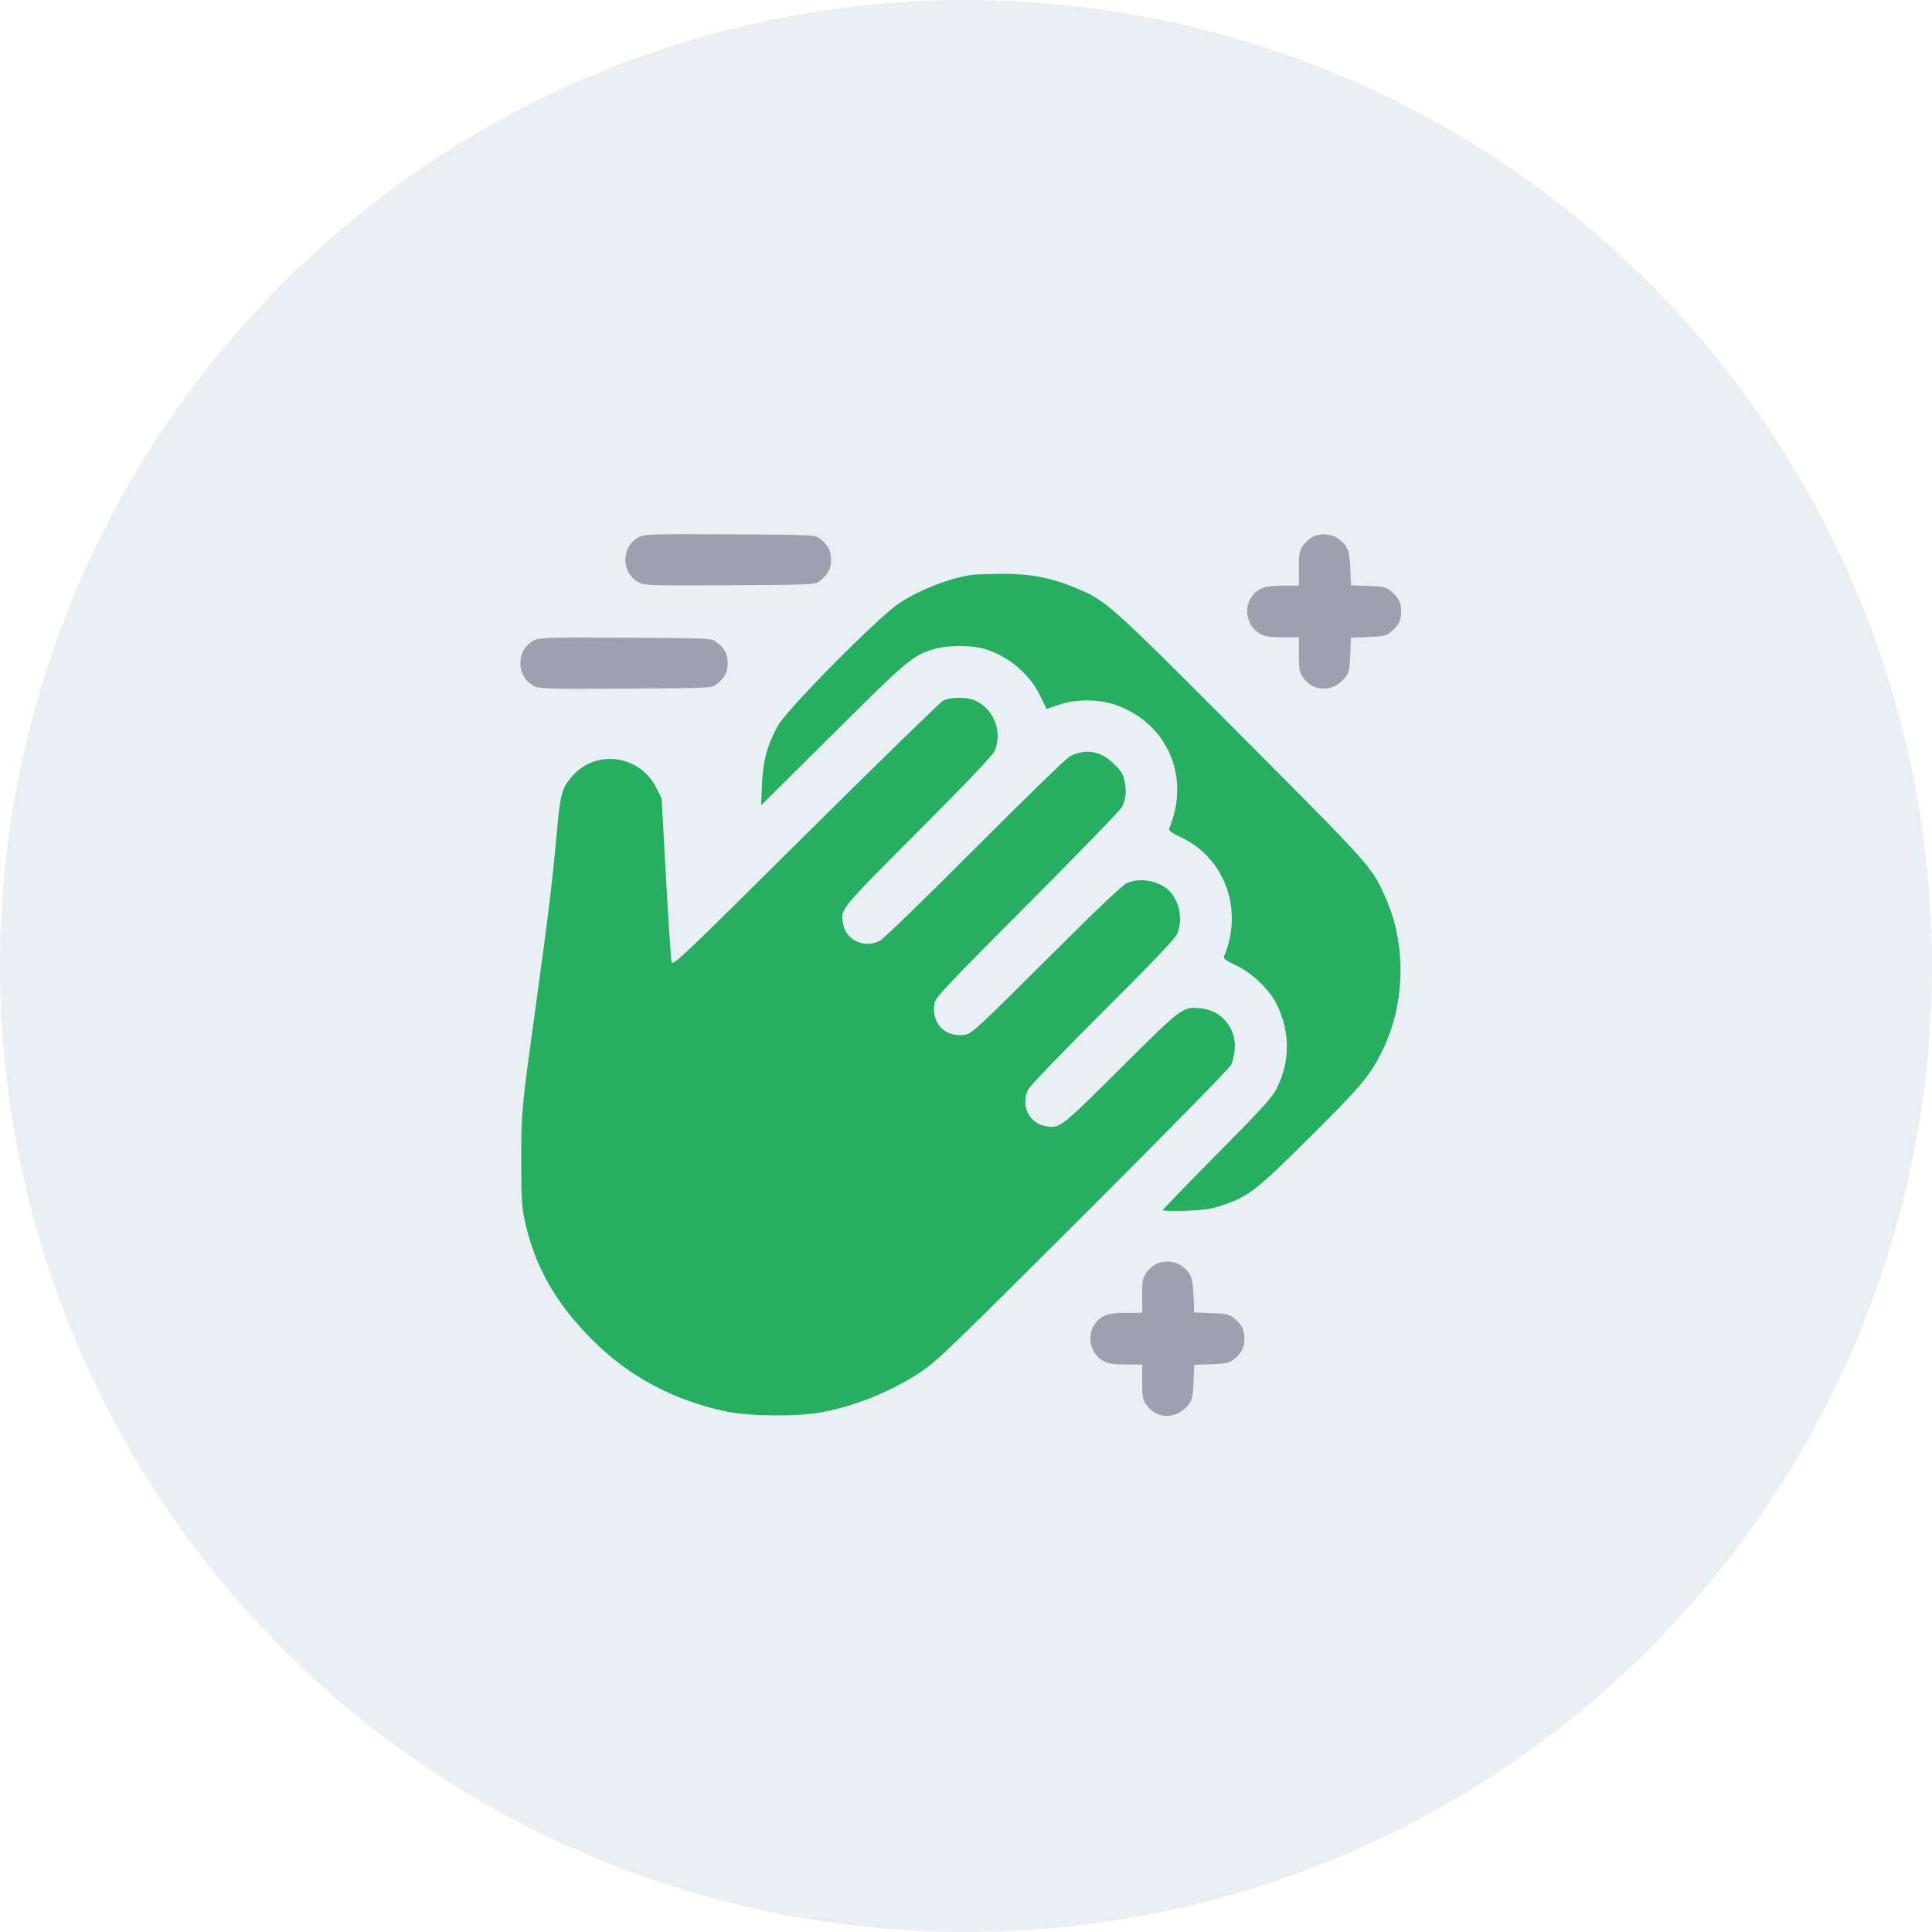 <svg width="72" height="72" viewBox="0 0 72 72" fill="none" xmlns="http://www.w3.org/2000/svg">
<circle cx="36" cy="36" r="36" fill="#155B9F" fill-opacity="0.1"/>
<path opacity="0.4" fill-rule="evenodd" clip-rule="evenodd" d="M23.822 20.01C23.501 20.172 23.307 20.493 23.307 20.861C23.307 21.23 23.501 21.55 23.822 21.713C24.027 21.818 24.293 21.825 27.202 21.81C30.277 21.793 30.363 21.789 30.536 21.66C30.854 21.422 30.971 21.209 30.971 20.861C30.971 20.514 30.854 20.3 30.536 20.063C30.363 19.934 30.277 19.93 27.202 19.913C24.293 19.898 24.027 19.905 23.822 20.01ZM48.921 20.007C48.798 20.071 48.632 20.221 48.552 20.341C48.425 20.531 48.406 20.641 48.406 21.192V21.825L47.812 21.825C47.124 21.825 46.855 21.925 46.626 22.268C46.321 22.725 46.5 23.39 46.995 23.639C47.16 23.721 47.375 23.751 47.812 23.751L48.406 23.751V24.384C48.406 24.935 48.425 25.045 48.552 25.235C48.943 25.82 49.718 25.806 50.165 25.207C50.27 25.066 50.3 24.909 50.321 24.398L50.346 23.763L50.977 23.741C51.491 23.723 51.639 23.695 51.784 23.587C52.102 23.349 52.218 23.135 52.218 22.788C52.218 22.441 52.102 22.227 51.784 21.989C51.639 21.881 51.491 21.853 50.977 21.835L50.346 21.813L50.321 21.178C50.294 20.5 50.228 20.339 49.87 20.072C49.633 19.894 49.196 19.865 48.921 20.007ZM19.906 23.863C19.585 24.026 19.391 24.346 19.391 24.715C19.391 25.083 19.585 25.404 19.906 25.566C20.112 25.671 20.379 25.678 23.318 25.663C26.425 25.646 26.512 25.642 26.684 25.513C27.003 25.276 27.119 25.062 27.119 24.715C27.119 24.367 27.003 24.154 26.684 23.916C26.512 23.787 26.425 23.783 23.318 23.767C20.379 23.751 20.112 23.759 19.906 23.863ZM43.08 47.107C42.957 47.171 42.791 47.322 42.71 47.441C42.584 47.632 42.565 47.742 42.565 48.292V48.925L41.971 48.925C41.282 48.925 41.013 49.026 40.785 49.368C40.479 49.825 40.658 50.49 41.154 50.739C41.318 50.822 41.534 50.852 41.971 50.852L42.565 50.852V51.484C42.565 52.035 42.584 52.145 42.71 52.335C43.101 52.92 43.876 52.907 44.324 52.307C44.429 52.166 44.459 52.009 44.479 51.498L44.505 50.863L45.135 50.841C45.649 50.824 45.798 50.795 45.942 50.687C46.261 50.449 46.377 50.236 46.377 49.888C46.377 49.541 46.261 49.328 45.942 49.09C45.798 48.981 45.649 48.953 45.135 48.935L44.505 48.913L44.479 48.279C44.452 47.601 44.386 47.44 44.028 47.172C43.791 46.995 43.354 46.965 43.08 47.107Z" fill="#2C2B46"/>
<path fill-rule="evenodd" clip-rule="evenodd" d="M36.242 21.421C35.409 21.534 34.253 21.984 33.498 22.489C32.708 23.017 29.326 26.436 28.988 27.048C28.592 27.766 28.433 28.358 28.396 29.243L28.364 30.013L31.051 27.345C33.898 24.518 34.009 24.425 34.857 24.175C35.31 24.042 36.211 24.042 36.663 24.175C37.575 24.443 38.36 25.101 38.767 25.937L39.002 26.422L39.452 26.267C40.089 26.046 40.939 26.047 41.576 26.27C43.509 26.947 44.38 28.959 43.571 30.88C43.541 30.952 43.656 31.036 44.026 31.211C45.651 31.98 46.346 33.912 45.618 35.64C45.584 35.721 45.682 35.794 46.069 35.978C46.67 36.264 47.32 36.89 47.587 37.442C48.092 38.483 48.081 39.599 47.557 40.604C47.394 40.917 46.953 41.398 45.344 43.021C44.239 44.135 43.335 45.071 43.335 45.1C43.335 45.129 43.718 45.139 44.185 45.122C44.886 45.097 45.127 45.061 45.55 44.918C46.531 44.586 46.808 44.372 48.748 42.446C50.666 40.542 51.011 40.14 51.449 39.293C52.379 37.493 52.442 35.23 51.615 33.405C51.109 32.289 51.104 32.283 46.262 27.424C41.292 22.437 41.221 22.373 40.026 21.885C39.129 21.518 38.336 21.374 37.291 21.385C36.82 21.391 36.347 21.407 36.242 21.421ZM35.143 26.115C35.033 26.175 32.722 28.428 30.007 31.122C25.297 35.797 25.07 36.012 25.028 35.842C25.003 35.745 24.91 34.335 24.82 32.71L24.657 29.756L24.448 29.341C23.842 28.145 22.235 27.916 21.347 28.899C20.958 29.331 20.881 29.585 20.77 30.821C20.583 32.89 20.459 33.915 19.935 37.719C19.438 41.328 19.427 41.441 19.425 43.21C19.423 44.574 19.443 44.944 19.544 45.426C19.908 47.161 20.688 48.549 22.083 49.942C23.438 51.295 25.089 52.18 27.03 52.594C27.913 52.782 29.697 52.802 30.607 52.633C31.893 52.394 33.194 51.866 34.311 51.131C34.897 50.745 35.467 50.197 40.365 45.306C43.513 42.163 45.819 39.812 45.883 39.68C45.943 39.555 46.003 39.28 46.017 39.068C46.068 38.293 45.499 37.637 44.719 37.573C44.068 37.519 44.063 37.522 41.762 39.809C39.486 42.072 39.493 42.066 38.944 41.963C38.335 41.849 38.025 41.164 38.324 40.591C38.392 40.46 39.637 39.168 41.09 37.719C42.847 35.97 43.774 35 43.854 34.83C44.099 34.305 43.964 33.567 43.552 33.179C43.166 32.817 42.498 32.699 42.001 32.906C41.838 32.973 40.88 33.885 39.002 35.759C36.588 38.166 36.211 38.518 36.001 38.556C35.243 38.696 34.688 38.141 34.827 37.382C34.866 37.171 35.285 36.726 38.294 33.706C40.177 31.816 41.759 30.183 41.811 30.077C41.959 29.772 41.99 29.489 41.914 29.128C41.857 28.853 41.784 28.734 41.507 28.463C41.012 27.979 40.459 27.886 39.868 28.188C39.745 28.251 38.156 29.795 36.338 31.619C34.52 33.442 32.925 34.99 32.794 35.059C32.221 35.357 31.536 35.048 31.422 34.438C31.317 33.877 31.256 33.952 34.222 30.977C36.095 29.098 37.006 28.139 37.073 27.976C37.37 27.261 37.023 26.391 36.324 26.099C36.007 25.967 35.398 25.975 35.143 26.115Z" fill="#27AE60"/>
</svg>
